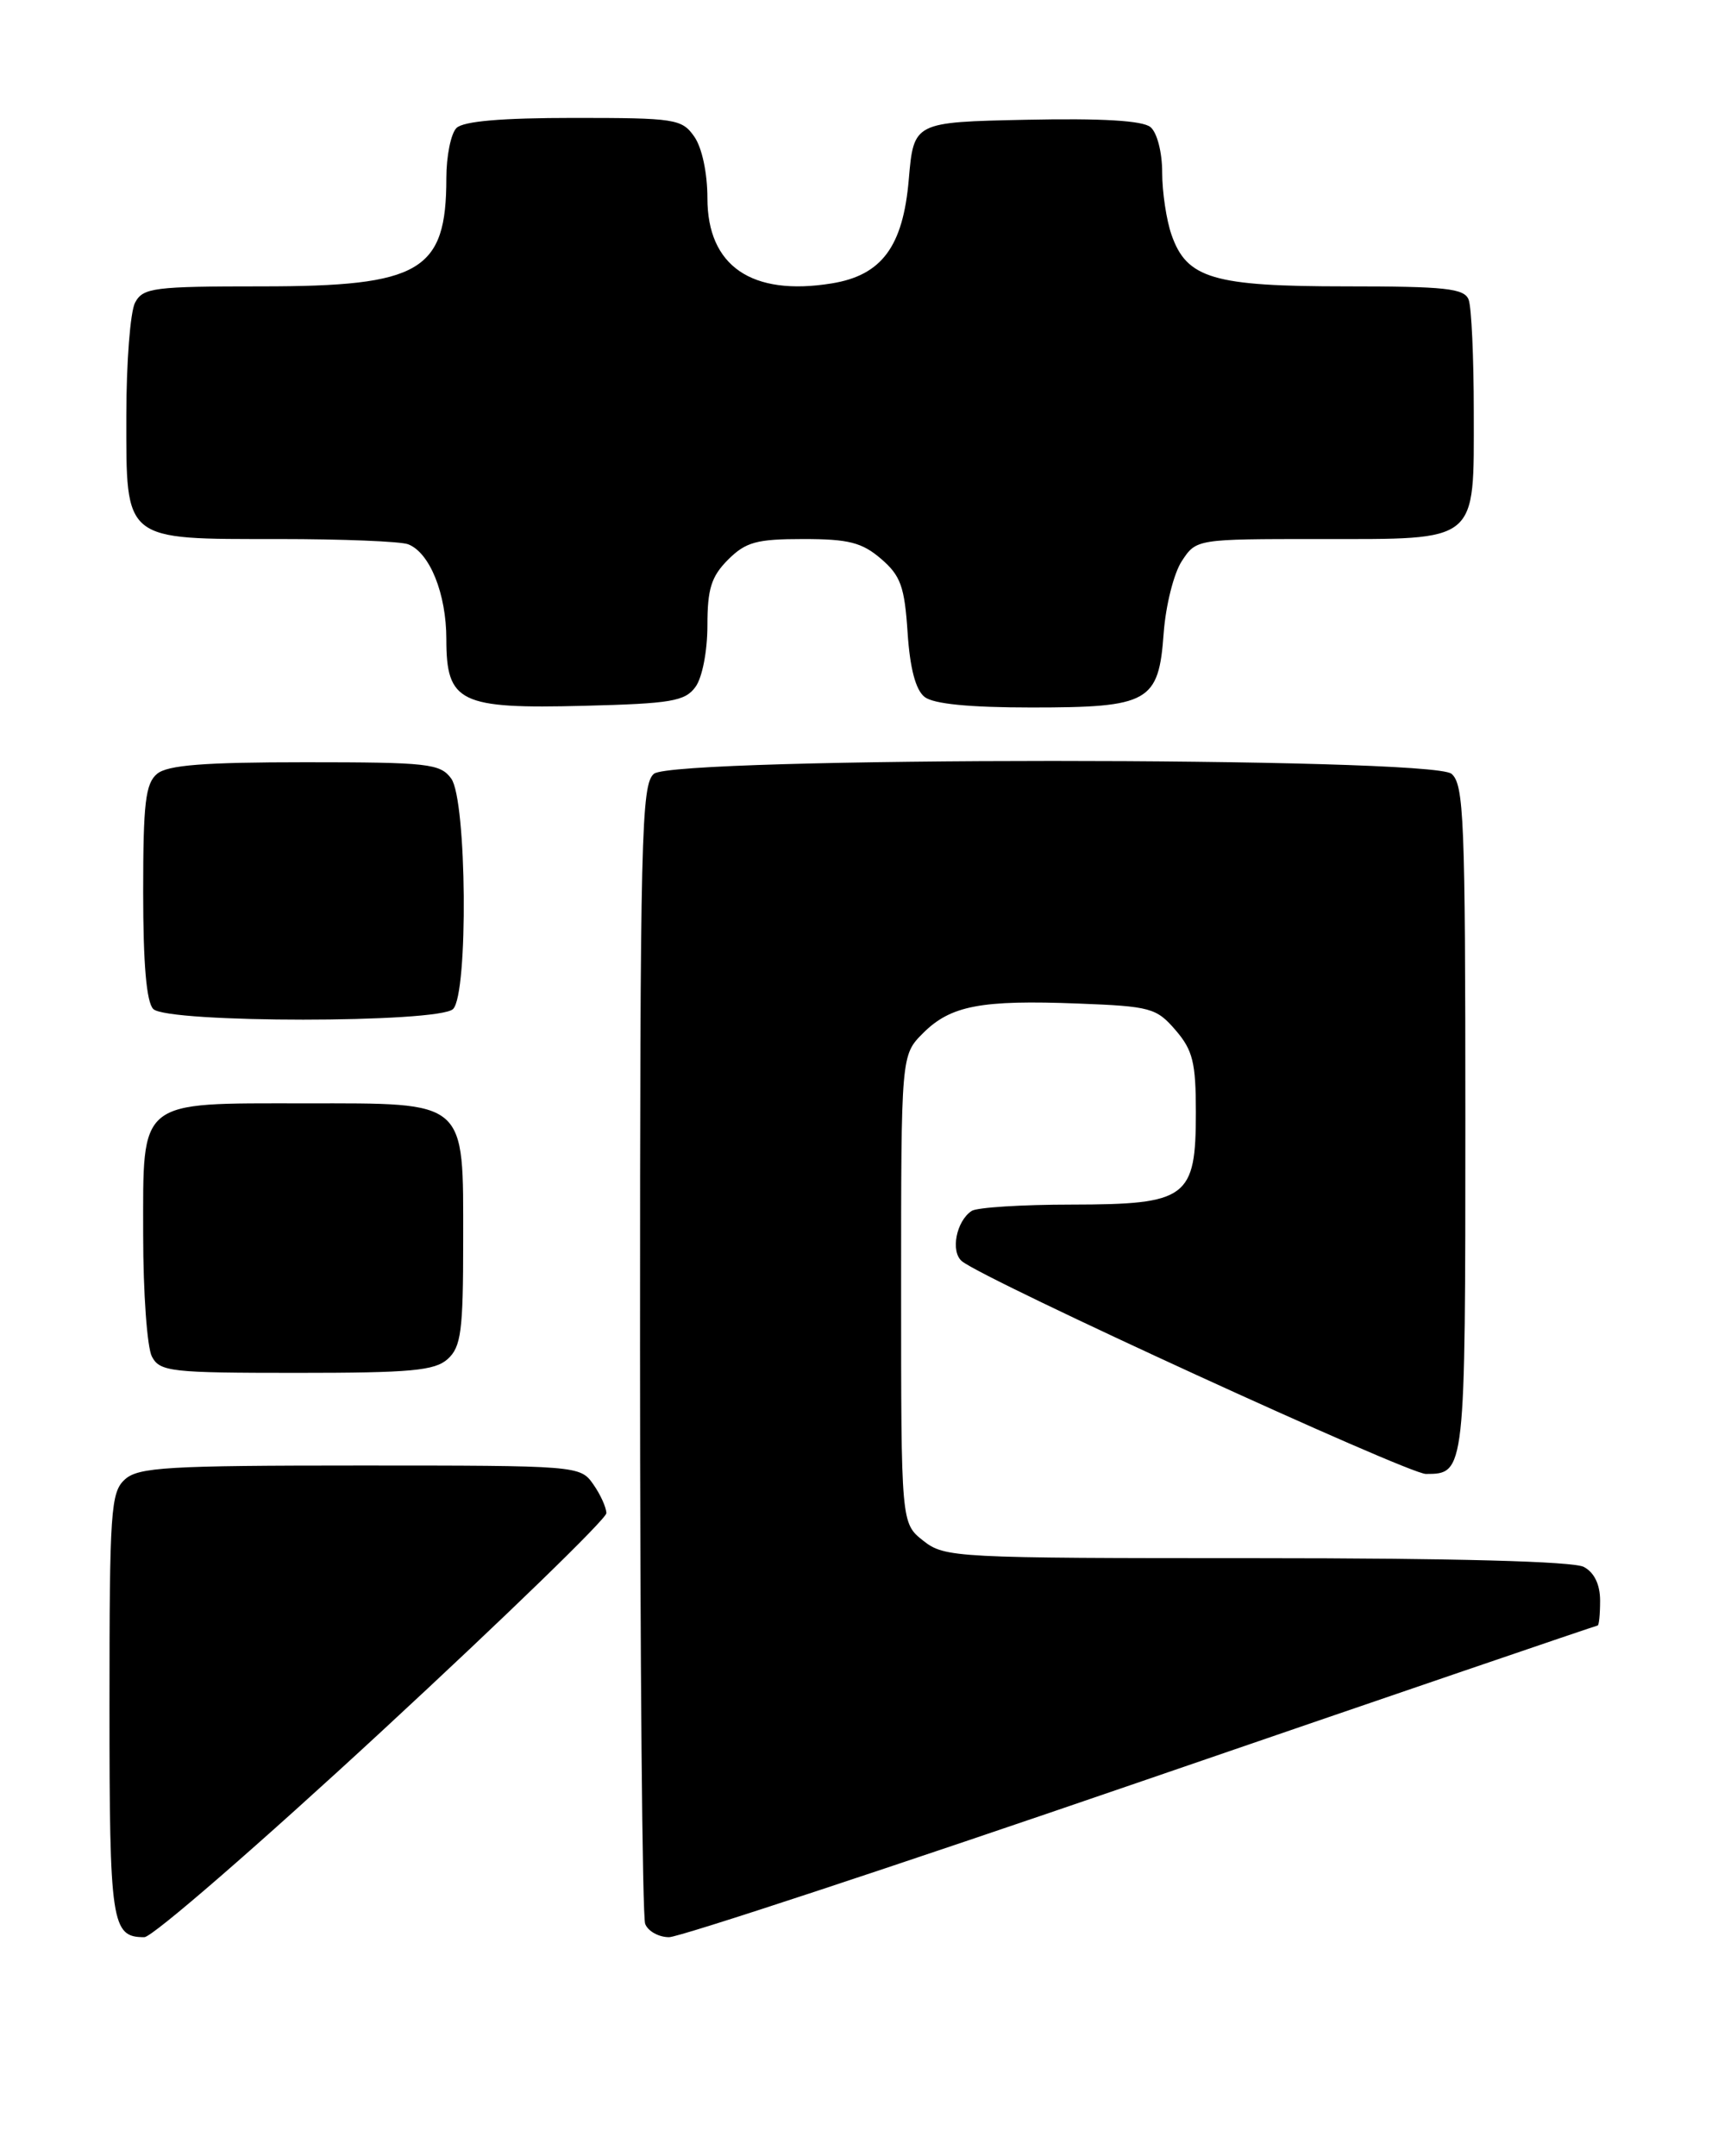 <?xml version="1.0" encoding="UTF-8" standalone="no"?>
<!DOCTYPE svg PUBLIC "-//W3C//DTD SVG 1.1//EN" "http://www.w3.org/Graphics/SVG/1.1/DTD/svg11.dtd" >
<svg xmlns="http://www.w3.org/2000/svg" xmlns:xlink="http://www.w3.org/1999/xlink" version="1.1" viewBox="0 0 204 256">
 <g >
 <path fill="currentColor"
d=" M 45.44 205.44 C 60.05 191.93 72.00 180.33 72.00 179.66 C 72.00 178.99 71.30 177.44 70.44 176.22 C 68.90 174.02 68.62 174.00 42.77 174.00 C 19.88 174.00 16.43 174.20 14.83 175.65 C 13.15 177.17 13.00 179.36 13.00 202.45 C 13.00 228.45 13.23 230.00 17.14 230.00 C 18.09 230.00 30.83 218.95 45.44 205.44 Z  M 135.54 211.50 C 165.17 201.32 189.54 193.00 189.70 193.00 C 189.87 193.00 190.00 191.67 190.00 190.04 C 190.00 188.13 189.31 186.70 188.07 186.04 C 186.83 185.38 172.75 185.00 149.20 185.00 C 113.35 185.00 112.19 184.94 109.63 182.93 C 107.00 180.85 107.00 180.85 107.00 153.06 C 107.00 125.27 107.00 125.27 109.61 122.66 C 112.88 119.39 116.49 118.70 128.03 119.15 C 136.61 119.48 137.32 119.67 139.59 122.31 C 141.64 124.69 142.00 126.16 142.00 132.06 C 142.00 142.25 140.99 143.00 127.25 143.02 C 121.34 143.02 116.00 143.36 115.38 143.77 C 113.54 144.98 112.84 148.62 114.23 149.75 C 117.02 152.01 167.18 175.00 169.31 175.00 C 173.99 175.00 174.00 174.92 174.00 132.92 C 174.00 97.23 173.83 93.11 172.35 91.87 C 169.90 89.84 80.10 89.84 77.65 91.87 C 76.15 93.12 76.00 99.13 76.00 160.04 C 76.00 196.78 76.27 227.55 76.61 228.42 C 76.94 229.29 78.22 230.00 79.45 230.00 C 80.67 230.00 105.92 221.68 135.54 211.50 Z  M 53.17 161.35 C 54.75 159.91 55.00 158.03 55.00 147.35 C 55.00 130.47 55.61 131.00 36.22 131.00 C 16.24 131.00 17.00 130.38 17.00 146.62 C 17.00 153.50 17.47 160.00 18.04 161.07 C 18.99 162.86 20.28 163.00 35.21 163.00 C 48.82 163.00 51.63 162.74 53.17 161.35 Z  M 53.80 119.80 C 55.62 117.98 55.43 94.98 53.58 92.44 C 52.28 90.66 50.85 90.50 36.24 90.50 C 24.21 90.50 19.91 90.84 18.66 91.87 C 17.27 93.02 17.00 95.34 17.00 105.92 C 17.00 114.45 17.39 118.99 18.20 119.80 C 19.88 121.48 52.12 121.48 53.80 119.80 Z  M 82.58 81.56 C 83.39 80.46 84.00 77.30 84.00 74.26 C 84.00 69.91 84.46 68.45 86.45 66.45 C 88.56 64.35 89.84 64.00 95.40 64.00 C 100.77 64.00 102.36 64.41 104.62 66.35 C 106.95 68.35 107.41 69.65 107.77 75.10 C 108.05 79.37 108.73 81.92 109.79 82.75 C 110.85 83.58 115.12 84.00 122.47 84.00 C 136.46 84.00 137.59 83.37 138.18 75.15 C 138.42 71.90 139.38 68.06 140.33 66.62 C 142.05 64.00 142.05 64.00 156.69 64.00 C 175.72 64.00 175.00 64.59 175.00 48.93 C 175.00 42.46 174.73 36.45 174.39 35.58 C 173.88 34.24 171.63 34.00 159.84 34.00 C 144.06 34.00 140.92 33.07 139.11 27.88 C 138.50 26.13 138.00 22.80 138.00 20.47 C 138.00 18.09 137.40 15.74 136.61 15.09 C 135.68 14.32 130.86 14.03 121.86 14.22 C 108.50 14.50 108.50 14.50 107.91 21.31 C 107.23 29.28 104.70 32.69 98.75 33.65 C 89.25 35.19 84.00 31.59 84.00 23.53 C 84.00 20.55 83.36 17.53 82.44 16.22 C 80.97 14.12 80.18 14.00 68.14 14.00 C 59.57 14.00 55.01 14.39 54.20 15.20 C 53.54 15.86 53.00 18.54 53.00 21.15 C 53.00 32.21 49.95 34.00 31.13 34.00 C 18.25 34.00 16.98 34.16 16.04 35.93 C 15.47 37.00 15.00 43.05 15.00 49.38 C 15.00 64.37 14.54 64.00 33.14 64.00 C 40.67 64.00 47.56 64.28 48.46 64.62 C 51.03 65.61 53.00 70.49 53.00 75.89 C 53.00 83.41 54.59 84.18 69.33 83.80 C 79.69 83.54 81.34 83.26 82.58 81.56 Z "/>
</g>
</svg>